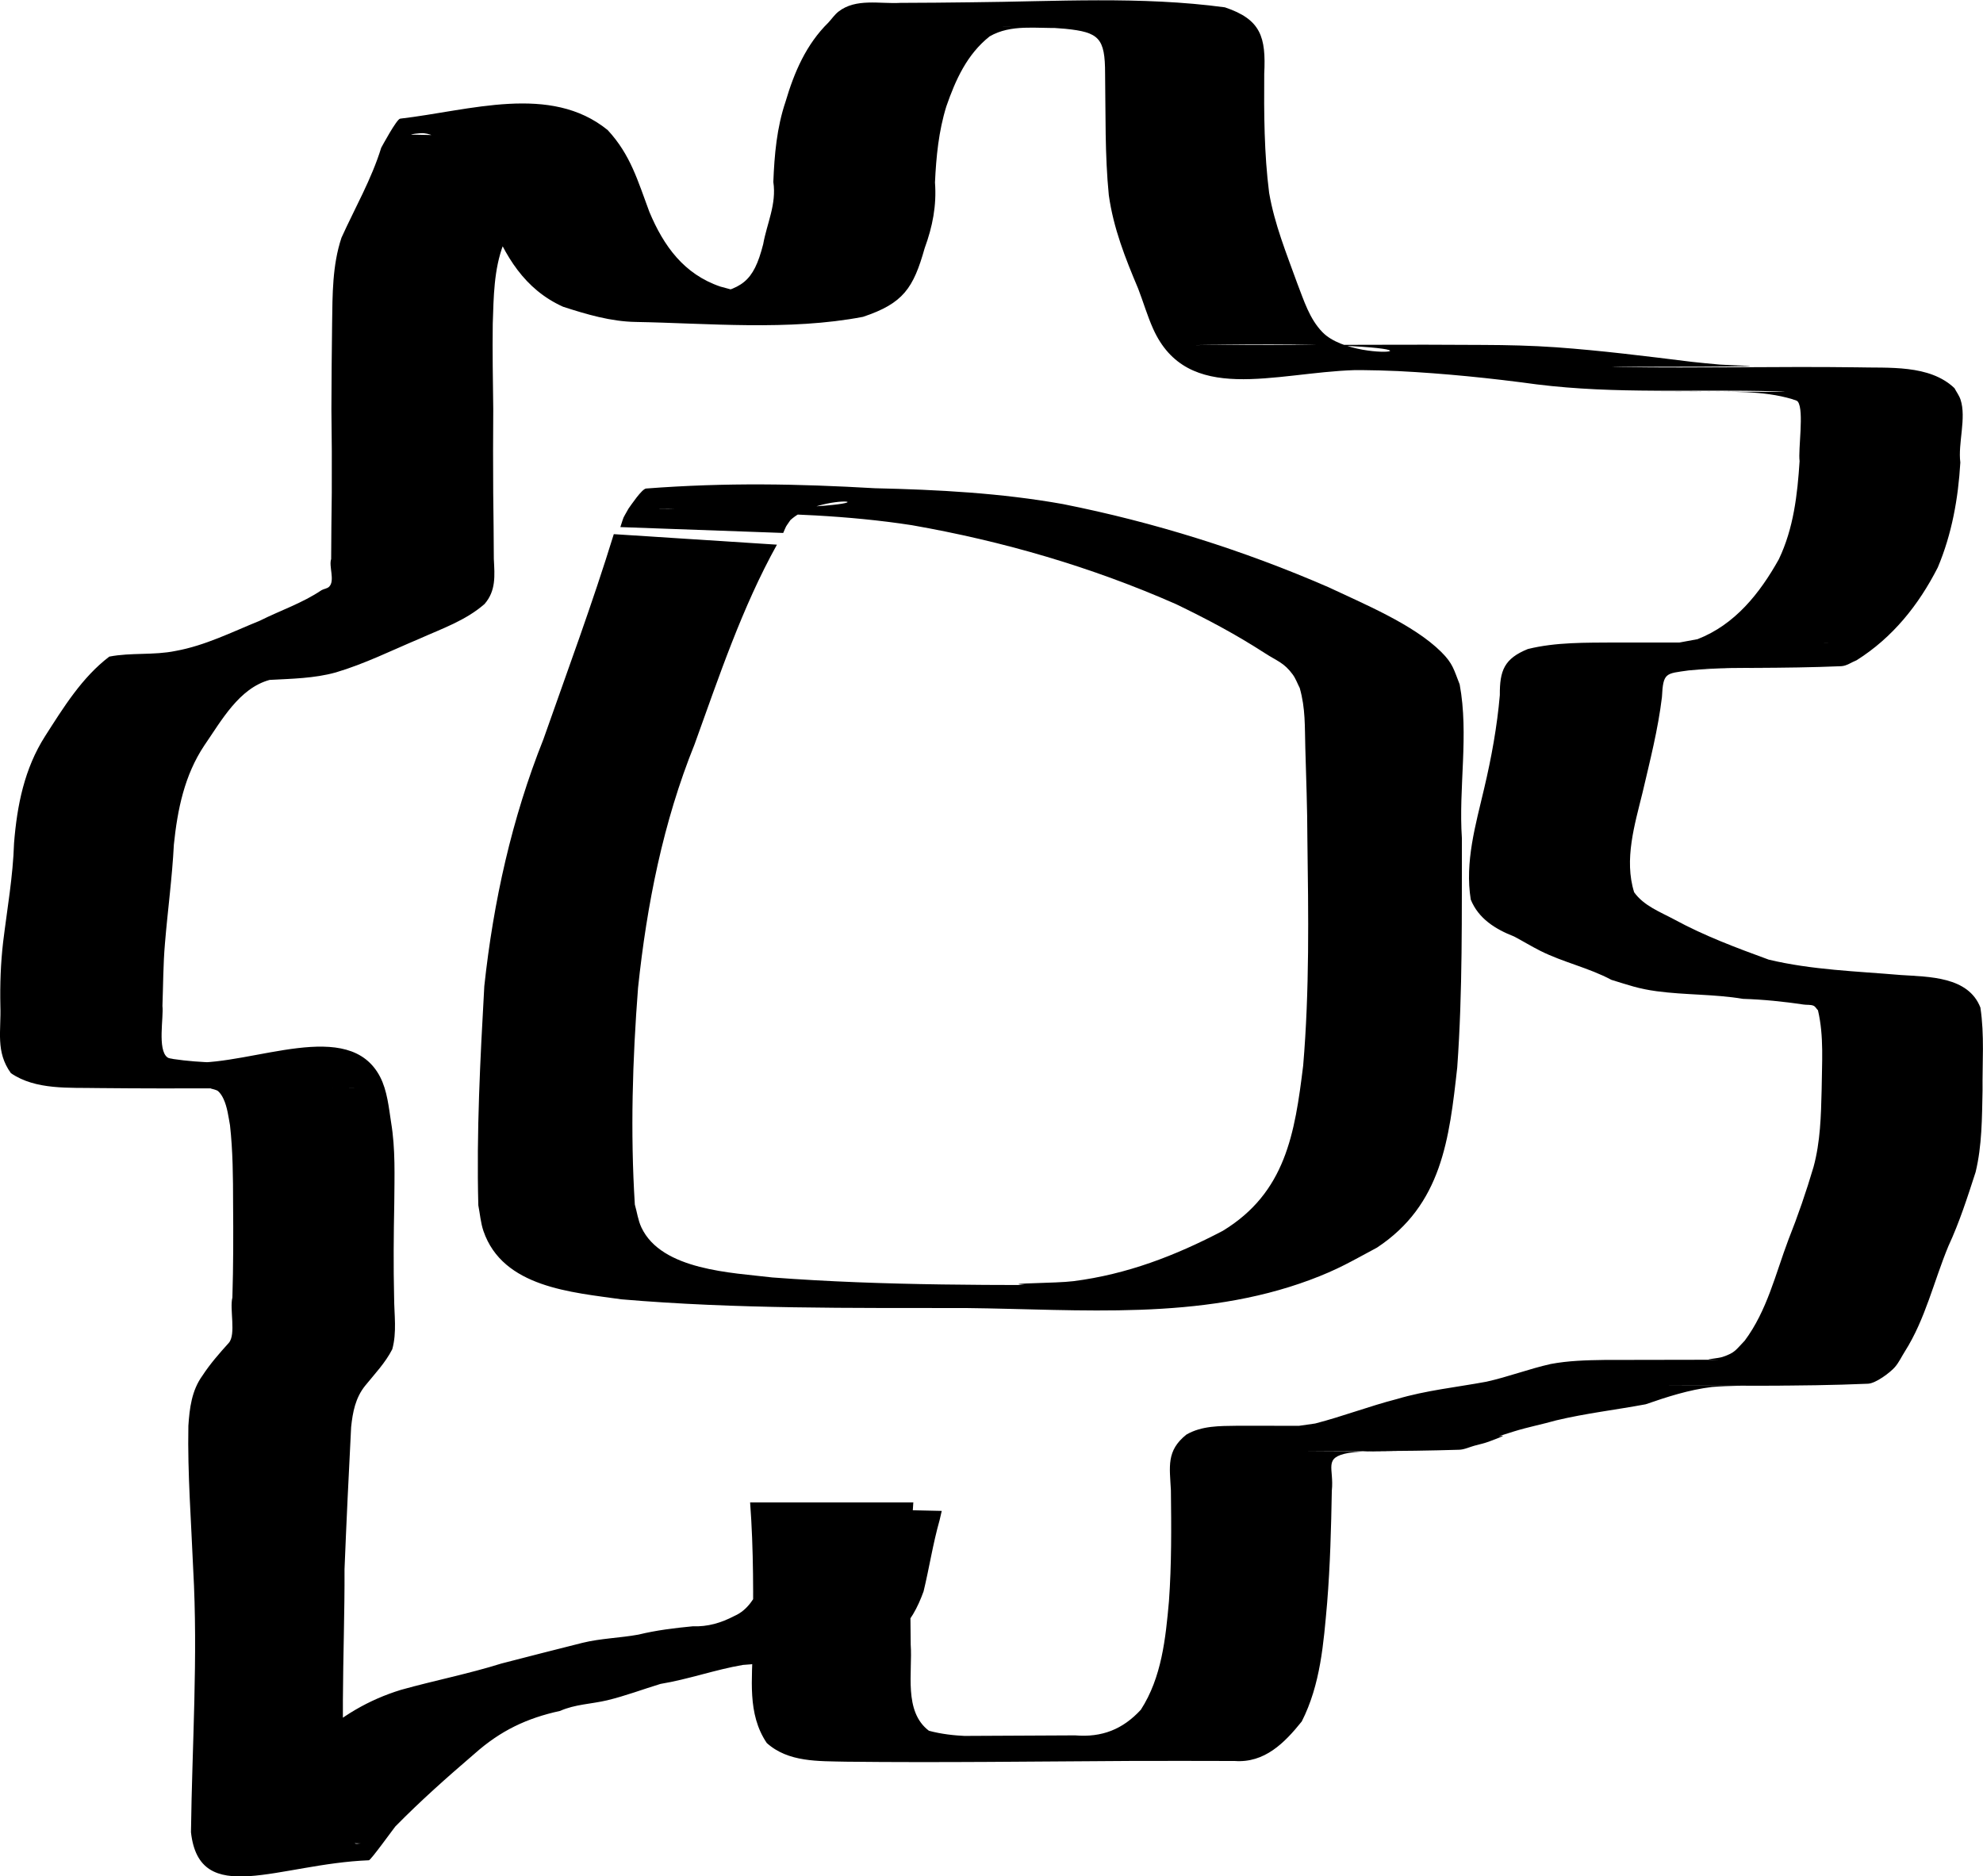 <?xml version="1.0" encoding="UTF-8" standalone="no"?>
<!-- Created with Inkscape (http://www.inkscape.org/) -->

<svg
   xmlns:dc="http://purl.org/dc/elements/1.1/"
   xmlns:cc="http://creativecommons.org/ns#"
   xmlns:rdf="http://www.w3.org/1999/02/22-rdf-syntax-ns#"
   xmlns:svg="http://www.w3.org/2000/svg"
   xmlns="http://www.w3.org/2000/svg"
   xmlns:sodipodi="http://sodipodi.sourceforge.net/DTD/sodipodi-0.dtd"
   xmlns:inkscape="http://www.inkscape.org/namespaces/inkscape"
   width="48.026mm"
   height="45.435mm"
   viewBox="0 0 48.026 45.435"
   version="1.1"
   id="svg8"
   sodipodi:docname="menu_options.svg"
   inkscape:version="0.92.2 (unknown)">
  <defs
     id="defs2" />
  <sodipodi:namedview
     id="base"
     pagecolor="#ffffff"
     bordercolor="#666666"
     borderopacity="1.0"
     inkscape:pageopacity="0.0"
     inkscape:pageshadow="2"
     inkscape:zoom="0.98994949"
     inkscape:cx="-39.083065"
     inkscape:cy="139.24648"
     inkscape:document-units="mm"
     inkscape:current-layer="layer1"
     showgrid="false"
     inkscape:window-width="1174"
     inkscape:window-height="905"
     inkscape:window-x="190"
     inkscape:window-y="385"
     inkscape:window-maximized="0" />
  <g
     inkscape:label="Layer 1"
     inkscape:groupmode="layer"
     id="layer1"
     transform="translate(-16.471,-22.143)">
    <path
       style="fill:#000000;fill-opacity:1;fill-rule:nonzero;stroke:none;stroke-width:0.265"
       id="path895"
       d="m 35.289,35.331 c -0.847,1.524 -1.405,3.2 -1.996,4.837 -0.763,1.89 -1.155,3.877 -1.369,5.895 -0.135,1.746 -0.188,3.503 -0.078,5.252 0.053,0.184 0.077,0.378 0.158,0.552 0.49,1.046 2.213,1.097 3.17,1.213 2.734,0.207 5.48,0.185 8.22,0.182 -0.724,-0.001 -1.451,0.068 -2.171,-0.004 -0.414,-0.041 0.832,-0.035 1.245,-0.088 1.299,-0.166 2.469,-0.617 3.618,-1.219 1.522,-0.927 1.744,-2.358 1.946,-4 0.155,-1.829 0.127,-3.668 0.102,-5.501 -0.001,-0.732 -0.03,-1.463 -0.05,-2.194 -0.015,-0.521 0.007,-0.948 -0.135,-1.451 -0.057,-0.109 -0.097,-0.228 -0.17,-0.327 -0.212,-0.289 -0.372,-0.321 -0.676,-0.518 -0.711,-0.459 -1.38,-0.813 -2.144,-1.183 -2.051,-0.905 -4.2,-1.529 -6.404,-1.915 -1.547,-0.239 -3.113,-0.29 -4.676,-0.302 -1.199,0.002 0.124,0.031 -1.013,-0.086 -0.137,-0.014 -0.55,-0.007 -0.413,-0.006 6.962,0.073 4.103,-0.598 3.16,0.271 -0.137,0.202 -0.08,0.098 -0.174,0.311 0,0 -3.944,-0.142 -3.944,-0.142 v 0 c 0.102,-0.308 0.037,-0.158 0.197,-0.447 0.054,-0.075 0.325,-0.48 0.427,-0.487 1.965,-0.149 3.666,-0.114 5.54,-0.007 1.525,0.035 3.052,0.115 4.556,0.384 2.207,0.439 4.357,1.113 6.423,2.01 0.845,0.4 2.065,0.901 2.74,1.573 0.285,0.284 0.302,0.427 0.444,0.783 0.227,1.224 -0.03,2.493 0.054,3.731 -0.005,1.849 0.02,3.701 -0.113,5.547 -0.192,1.732 -0.373,3.326 -1.944,4.363 -0.631,0.337 -0.936,0.526 -1.623,0.782 -2.664,0.991 -5.542,0.711 -8.328,0.681 -2.782,-0.004 -5.571,0.026 -8.346,-0.211 -1.201,-0.171 -2.872,-0.286 -3.342,-1.652 -0.069,-0.201 -0.084,-0.417 -0.125,-0.625 -0.046,-1.769 0.046,-3.543 0.145,-5.308 0.221,-2.049 0.666,-4.06 1.432,-5.98 0.58,-1.651 1.189,-3.293 1.704,-4.966 0,0 3.952,0.255 3.952,0.255 z"
       inkscape:connector-curvature="0" />
    <path
       style="fill:#000000;fill-opacity:1;fill-rule:nonzero;stroke:none;stroke-width:0.265"
       id="path903"
       d="m 38.591,58.52 c -0.085,1.147 -0.079,2.299 -0.064,3.448 0.048,0.673 -0.178,1.621 0.441,2.09 0.597,0.161 1.226,0.136 1.839,0.136 -6.966,0.015 -2.363,-0.006 -0.743,-0.012 0.815,-0.005 1.63,-0.008 2.445,-0.012 0.649,0.054 1.155,-0.146 1.592,-0.621 0.505,-0.782 0.6,-1.726 0.681,-2.632 0.064,-0.892 0.058,-1.786 0.047,-2.68 -0.029,-0.573 -0.116,-0.961 0.376,-1.352 0.372,-0.215 0.804,-0.207 1.22,-0.213 1.378,5.29e-4 2.756,2.64e-4 4.134,0.002 0.18,1.77e-4 0.36,0.004 0.54,0.006 0.111,7.94e-4 0.443,0.003 0.332,0.003 -3.596,-0.014 -4.608,0.148 -3.107,-0.066 0.666,-0.172 1.306,-0.419 1.974,-0.591 0.709,-0.212 1.447,-0.286 2.172,-0.421 0.527,-0.117 1.032,-0.311 1.558,-0.429 0.425,-0.08 0.859,-0.092 1.29,-0.098 1.738,-0.006 3.476,-0.007 5.213,0.003 1.359,-0.016 3.543,0.149 -2.661,-0.013 -0.11,-0.003 0.219,-0.029 0.322,-0.064 0.307,-0.104 0.311,-0.164 0.534,-0.393 0.542,-0.726 0.744,-1.612 1.058,-2.444 0.23,-0.578 0.433,-1.168 0.609,-1.764 0.165,-0.606 0.181,-1.24 0.196,-1.864 0.005,-0.645 0.06,-1.296 -0.089,-1.929 -0.037,-0.037 -0.062,-0.092 -0.111,-0.112 -0.074,-0.029 -0.158,-0.015 -0.236,-0.027 -0.495,-0.073 -0.969,-0.122 -1.47,-0.138 -0.69,-0.116 -1.4,-0.091 -2.092,-0.185 -0.443,-0.06 -0.669,-0.146 -1.093,-0.275 -0.55,-0.294 -1.168,-0.424 -1.723,-0.703 -0.215,-0.108 -0.421,-0.235 -0.634,-0.347 -0.453,-0.177 -0.862,-0.431 -1.05,-0.894 -0.147,-0.91 0.119,-1.814 0.325,-2.693 0.176,-0.744 0.313,-1.498 0.379,-2.259 -0.004,-0.594 0.105,-0.883 0.679,-1.116 0.685,-0.169 1.402,-0.152 2.103,-0.158 1.395,-1.11e-4 2.791,-5.29e-4 4.186,-2.65e-4 0.155,3.4e-5 0.489,0.003 0.642,0.003 0.111,5.29e-4 0.442,0.002 0.332,0.001 -3.669,-0.014 -4.698,0.2 -3.154,-0.084 0.907,-0.353 1.508,-1.11 1.969,-1.935 0.357,-0.746 0.451,-1.563 0.503,-2.377 -0.038,-0.278 0.112,-1.22 -0.039,-1.436 -0.029,-0.042 -0.092,-0.043 -0.138,-0.065 -0.709,-0.213 -1.506,-0.174 -2.245,-0.185 0.366,-0.005 -1.648,-0.005 -1.236,-0.005 1.029,-2.25e-4 4.116,0.029 3.088,1.77e-4 -2.052,-0.058 -3.844,0.073 -5.798,-0.168 -1.114,-0.152 -2.233,-0.265 -3.356,-0.322 -0.604,-0.028 -1.208,-0.027 -1.813,-0.027 6.65,-2.64e-4 3.693,-0.004 2.188,0.004 -0.474,0.004 -0.949,2.65e-4 -1.423,-5.29e-4 -1.943,0.06 -4.056,0.857 -4.887,-1.006 -0.14,-0.314 -0.236,-0.646 -0.36,-0.967 -0.314,-0.744 -0.598,-1.461 -0.711,-2.264 -0.097,-0.977 -0.075,-1.962 -0.09,-2.942 5.29e-4,-0.866 -0.148,-1.004 -0.963,-1.087 -0.386,-0.036 -0.774,-0.043 -1.162,-0.046 -0.137,-7.94e-4 -0.547,3.17e-4 -0.41,4.76e-4 3.481,0.004 4.626,-0.009 3.155,0.006 -0.567,0.009 -1.134,0.014 -1.701,0.018 -0.584,0.019 -1.191,-0.097 -1.715,0.205 -0.549,0.436 -0.825,1.051 -1.049,1.696 -0.186,0.598 -0.246,1.22 -0.275,1.842 0.042,0.562 -0.059,1.07 -0.25,1.592 -0.274,0.971 -0.518,1.336 -1.492,1.662 -1.788,0.344 -3.778,0.154 -5.508,0.124 -0.602,-0.01 -1.191,-0.185 -1.757,-0.368 -0.938,-0.423 -1.412,-1.235 -1.774,-2.152 -0.309,-0.724 -0.399,-1.299 -1.036,-1.812 -0.177,-0.098 -0.35,-0.217 -0.56,-0.238 -0.096,-0.01 -0.384,0.031 -0.288,0.034 1.201,0.034 2.405,-0.022 3.604,0.061 0.098,0.007 -0.171,0.102 -0.24,0.172 -0.09,0.091 -0.155,0.204 -0.232,0.306 -0.312,0.701 -0.618,1.408 -0.919,2.116 -0.233,0.614 -0.236,1.278 -0.258,1.925 -0.01,0.689 0.004,1.377 0.012,2.066 -0.005,0.677 -0.006,1.354 -0.001,2.032 0.006,0.533 0.014,1.065 0.015,1.598 0.021,0.406 0.055,0.769 -0.225,1.091 -0.453,0.398 -1.035,0.598 -1.577,0.841 -0.671,0.282 -1.327,0.609 -2.026,0.816 -0.522,0.145 -1.064,0.152 -1.601,0.181 -0.741,0.2 -1.17,0.99 -1.582,1.586 -0.482,0.723 -0.65,1.552 -0.738,2.401 -0.041,0.802 -0.15,1.597 -0.216,2.396 -0.044,0.503 -0.042,1.009 -0.061,1.513 0.033,0.267 -0.126,1.063 0.12,1.245 0.041,0.03 0.098,0.027 0.147,0.041 0.669,0.1 1.354,0.094 2.03,0.097 1.756,-5.29e-4 -1.022,2.64e-4 -3.026,-0.002 -0.132,-1.43e-4 0.264,-7.94e-4 0.396,-0.002 0.345,-0.002 0.69,-0.005 1.034,-0.008 1.511,0.057 3.819,-1.104 4.572,0.349 0.17,0.328 0.21,0.741 0.265,1.1 0.108,0.647 0.081,1.304 0.077,1.957 -0.015,0.761 -0.022,1.522 -0.004,2.283 0.002,0.42 0.069,0.847 -0.045,1.255 -0.167,0.328 -0.426,0.598 -0.656,0.882 -0.236,0.293 -0.302,0.639 -0.34,1.003 -0.059,1.146 -0.114,2.293 -0.16,3.44 0.009,2.108 -0.156,4.247 0.126,6.345 0.036,0.095 0.041,0.209 0.109,0.284 0.038,0.041 0.11,0.009 0.165,0.014 -1.238,-0.048 -2.477,-0.072 -3.714,-0.144 -0.071,-0.004 0.143,-0.023 0.203,-0.061 0.145,-0.091 0.349,-0.355 0.451,-0.475 0.636,-0.633 1.271,-1.26 1.96,-1.834 0.598,-0.563 1.288,-0.968 2.069,-1.207 0.809,-0.226 1.629,-0.386 2.431,-0.637 0.654,-0.168 1.308,-0.338 1.963,-0.501 0.445,-0.109 0.906,-0.117 1.355,-0.199 0.431,-0.105 0.871,-0.159 1.311,-0.201 0.371,0.013 0.69,-0.082 1.014,-0.251 0.332,-0.146 0.493,-0.448 0.651,-0.755 0.183,-0.539 0.261,-1.108 0.385,-1.663 0.015,-0.071 0.03,-0.142 0.046,-0.213 0,0 3.939,0.087 3.939,0.087 v 0 c -0.017,0.075 -0.035,0.149 -0.052,0.224 -0.162,0.571 -0.249,1.15 -0.388,1.725 -0.142,0.391 -0.329,0.755 -0.647,1.025 -0.331,0.175 -0.644,0.426 -1.035,0.413 -0.445,0.023 -0.894,0.043 -1.329,0.149 -0.453,0.1 -0.898,0.163 -1.364,0.194 -0.674,0.115 -1.322,0.349 -1.997,0.46 -0.426,0.13 -0.855,0.292 -1.288,0.396 -0.379,0.091 -0.782,0.096 -1.144,0.258 -0.807,0.175 -1.445,0.48 -2.068,1.034 -0.664,0.569 -1.31,1.142 -1.923,1.766 -0.065,0.081 -0.593,0.815 -0.639,0.817 -2.187,0.085 -4.105,1.167 -4.309,-0.68 0.027,-2.122 0.173,-4.244 0.054,-6.367 -0.048,-1.157 -0.139,-2.315 -0.117,-3.473 0.028,-0.428 0.081,-0.859 0.34,-1.216 0.184,-0.283 0.414,-0.545 0.639,-0.794 0.18,-0.204 0.016,-0.822 0.087,-1.098 0.023,-0.761 0.024,-1.522 0.017,-2.283 -7.94e-4,-0.631 -0.005,-1.264 -0.075,-1.891 -0.038,-0.207 -0.066,-0.442 -0.157,-0.636 -0.033,-0.07 -0.075,-0.14 -0.134,-0.191 -0.045,-0.038 -0.224,-0.064 -0.165,-0.065 0.291,-0.006 5.15,-0.015 3.384,-0.012 -2.039,0.003 -4.077,0.026 -6.116,0.005 -0.702,-0.015 -1.516,0.052 -2.118,-0.361 -0.376,-0.521 -0.234,-1.018 -0.255,-1.629 -0.011,-0.517 0.007,-1.036 0.067,-1.55 0.097,-0.796 0.239,-1.589 0.264,-2.392 0.073,-0.915 0.25,-1.805 0.753,-2.592 0.443,-0.692 0.893,-1.423 1.554,-1.925 0.528,-0.103 1.072,-0.028 1.603,-0.137 0.719,-0.13 1.369,-0.459 2.042,-0.732 0.501,-0.251 1.03,-0.426 1.495,-0.74 0.06,-0.034 0.14,-0.037 0.187,-0.087 0.142,-0.146 -0.015,-0.493 0.046,-0.667 0.001,-0.533 0.009,-1.065 0.015,-1.598 0.004,-0.677 0.001,-1.354 -0.009,-2.03 0.003,-0.692 0.007,-1.384 0.017,-2.076 0.01,-0.697 0.004,-1.409 0.227,-2.078 0.328,-0.725 0.726,-1.413 0.962,-2.178 0.017,-0.03 0.374,-0.696 0.459,-0.705 1.694,-0.196 3.639,-0.852 5.027,0.277 0.555,0.599 0.729,1.232 1.009,1.981 0.346,0.826 0.837,1.509 1.72,1.809 0.51,0.135 0.54,0.162 1.09,0.225 0.205,0.024 0.822,0.042 0.616,0.047 -5.844,0.142 -3.373,0.067 -2.093,-0.042 0.906,-0.176 1.185,-0.323 1.423,-1.256 0.09,-0.504 0.327,-0.968 0.246,-1.508 0.026,-0.659 0.083,-1.315 0.296,-1.945 0.21,-0.712 0.499,-1.387 1.039,-1.917 0.081,-0.088 0.149,-0.189 0.242,-0.263 0.424,-0.331 1.007,-0.183 1.501,-0.212 0.57,-0.002 1.139,-0.006 1.709,-0.014 2.042,-0.018 4.118,-0.152 6.149,0.122 0.874,0.292 0.998,0.72 0.953,1.611 -0.007,0.962 -0.003,1.928 0.119,2.884 0.131,0.759 0.417,1.459 0.678,2.182 0.162,0.416 0.296,0.866 0.616,1.193 0.906,0.926 4.476,0.178 -3.088,0.31 0.467,-0.001 0.935,-0.005 1.402,-0.002 1.858,0.003 3.715,-0.017 5.573,-0.002 0.59,0.002 1.181,0.016 1.77,0.057 1.098,0.079 2.19,0.217 3.283,0.352 0.225,0.022 0.45,0.049 0.676,0.066 0.23,0.018 0.921,0.033 0.691,0.039 -1.028,0.026 -4.111,0.006 -3.084,0.022 1.901,0.029 3.802,-0.019 5.703,0.006 0.781,0.022 1.772,-0.074 2.378,0.505 0.049,0.093 0.114,0.178 0.147,0.278 0.146,0.442 -0.066,1.064 -0.005,1.521 -0.051,0.871 -0.205,1.733 -0.546,2.542 -0.464,0.911 -1.092,1.697 -1.966,2.248 -0.124,0.048 -0.24,0.138 -0.373,0.144 -1.395,0.059 -2.792,0.034 -4.188,0.048 -0.222,0.002 -0.443,-0.002 -0.665,-0.002 -0.103,-2.65e-4 -0.412,-0.001 -0.309,-0.001 1.176,-7.93e-4 2.353,-7.93e-4 3.529,-0.001 -0.687,-0.002 -1.376,-0.009 -2.06,0.058 -0.559,0.08 -0.619,0.045 -0.649,0.648 -0.094,0.782 -0.29,1.542 -0.469,2.309 -0.19,0.775 -0.452,1.625 -0.204,2.416 0.235,0.329 0.628,0.474 0.974,0.66 0.729,0.397 1.505,0.686 2.284,0.971 1.048,0.251 2.127,0.281 3.198,0.373 0.687,0.045 1.637,0.035 1.93,0.788 0.101,0.668 0.045,1.339 0.052,2.012 -0.014,0.66 -0.012,1.328 -0.168,1.973 -0.196,0.605 -0.391,1.215 -0.659,1.792 -0.353,0.851 -0.556,1.765 -1.055,2.553 -0.08,0.126 -0.143,0.265 -0.241,0.378 -0.112,0.129 -0.461,0.394 -0.651,0.402 -1.688,0.073 -3.376,0.037 -5.064,0.049 -0.233,2.65e-4 -0.465,-3.9e-5 -0.698,-5.29e-4 -0.067,-1.51e-4 -0.27,-5.29e-4 -0.202,-5.29e-4 3.564,-0.001 4.929,0.002 3.461,-0.001 -0.427,-5.29e-4 -0.856,-0.003 -1.282,0.033 -0.551,0.067 -1.078,0.237 -1.6,0.418 -0.723,0.135 -1.453,0.219 -2.169,0.39 -0.337,0.096 -0.682,0.162 -1.017,0.266 -0.899,0.28 0.25,-0.07 -0.616,0.25 -0.112,0.041 -0.23,0.065 -0.345,0.097 -0.123,0.033 -0.242,0.094 -0.37,0.098 -1.412,0.044 -2.826,0.032 -4.239,0.046 -0.038,2.65e-4 -0.582,-0.002 -0.644,-0.002 -0.085,-2.65e-4 -0.341,-0.001 -0.256,-0.001 1.213,-5.29e-4 2.426,-2.65e-4 3.639,-5.29e-4 -0.392,-0.003 -0.791,-0.027 -1.18,0.035 -0.622,0.114 -0.345,0.36 -0.404,0.916 -0.016,0.905 -0.04,1.81 -0.113,2.713 -0.087,0.983 -0.16,1.978 -0.615,2.874 -0.418,0.521 -0.902,1.01 -1.624,0.957 -0.841,-0.003 -1.682,-0.003 -2.523,-0.001 -2.298,0.012 -4.596,0.044 -6.894,0.018 -0.661,-0.016 -1.395,0.018 -1.916,-0.453 -0.48,-0.711 -0.347,-1.559 -0.339,-2.378 0.016,-1.149 0.022,-2.301 -0.064,-3.448 0,0 3.95,0 3.95,0 z"
       inkscape:connector-curvature="0" />
  </g>
</svg>
